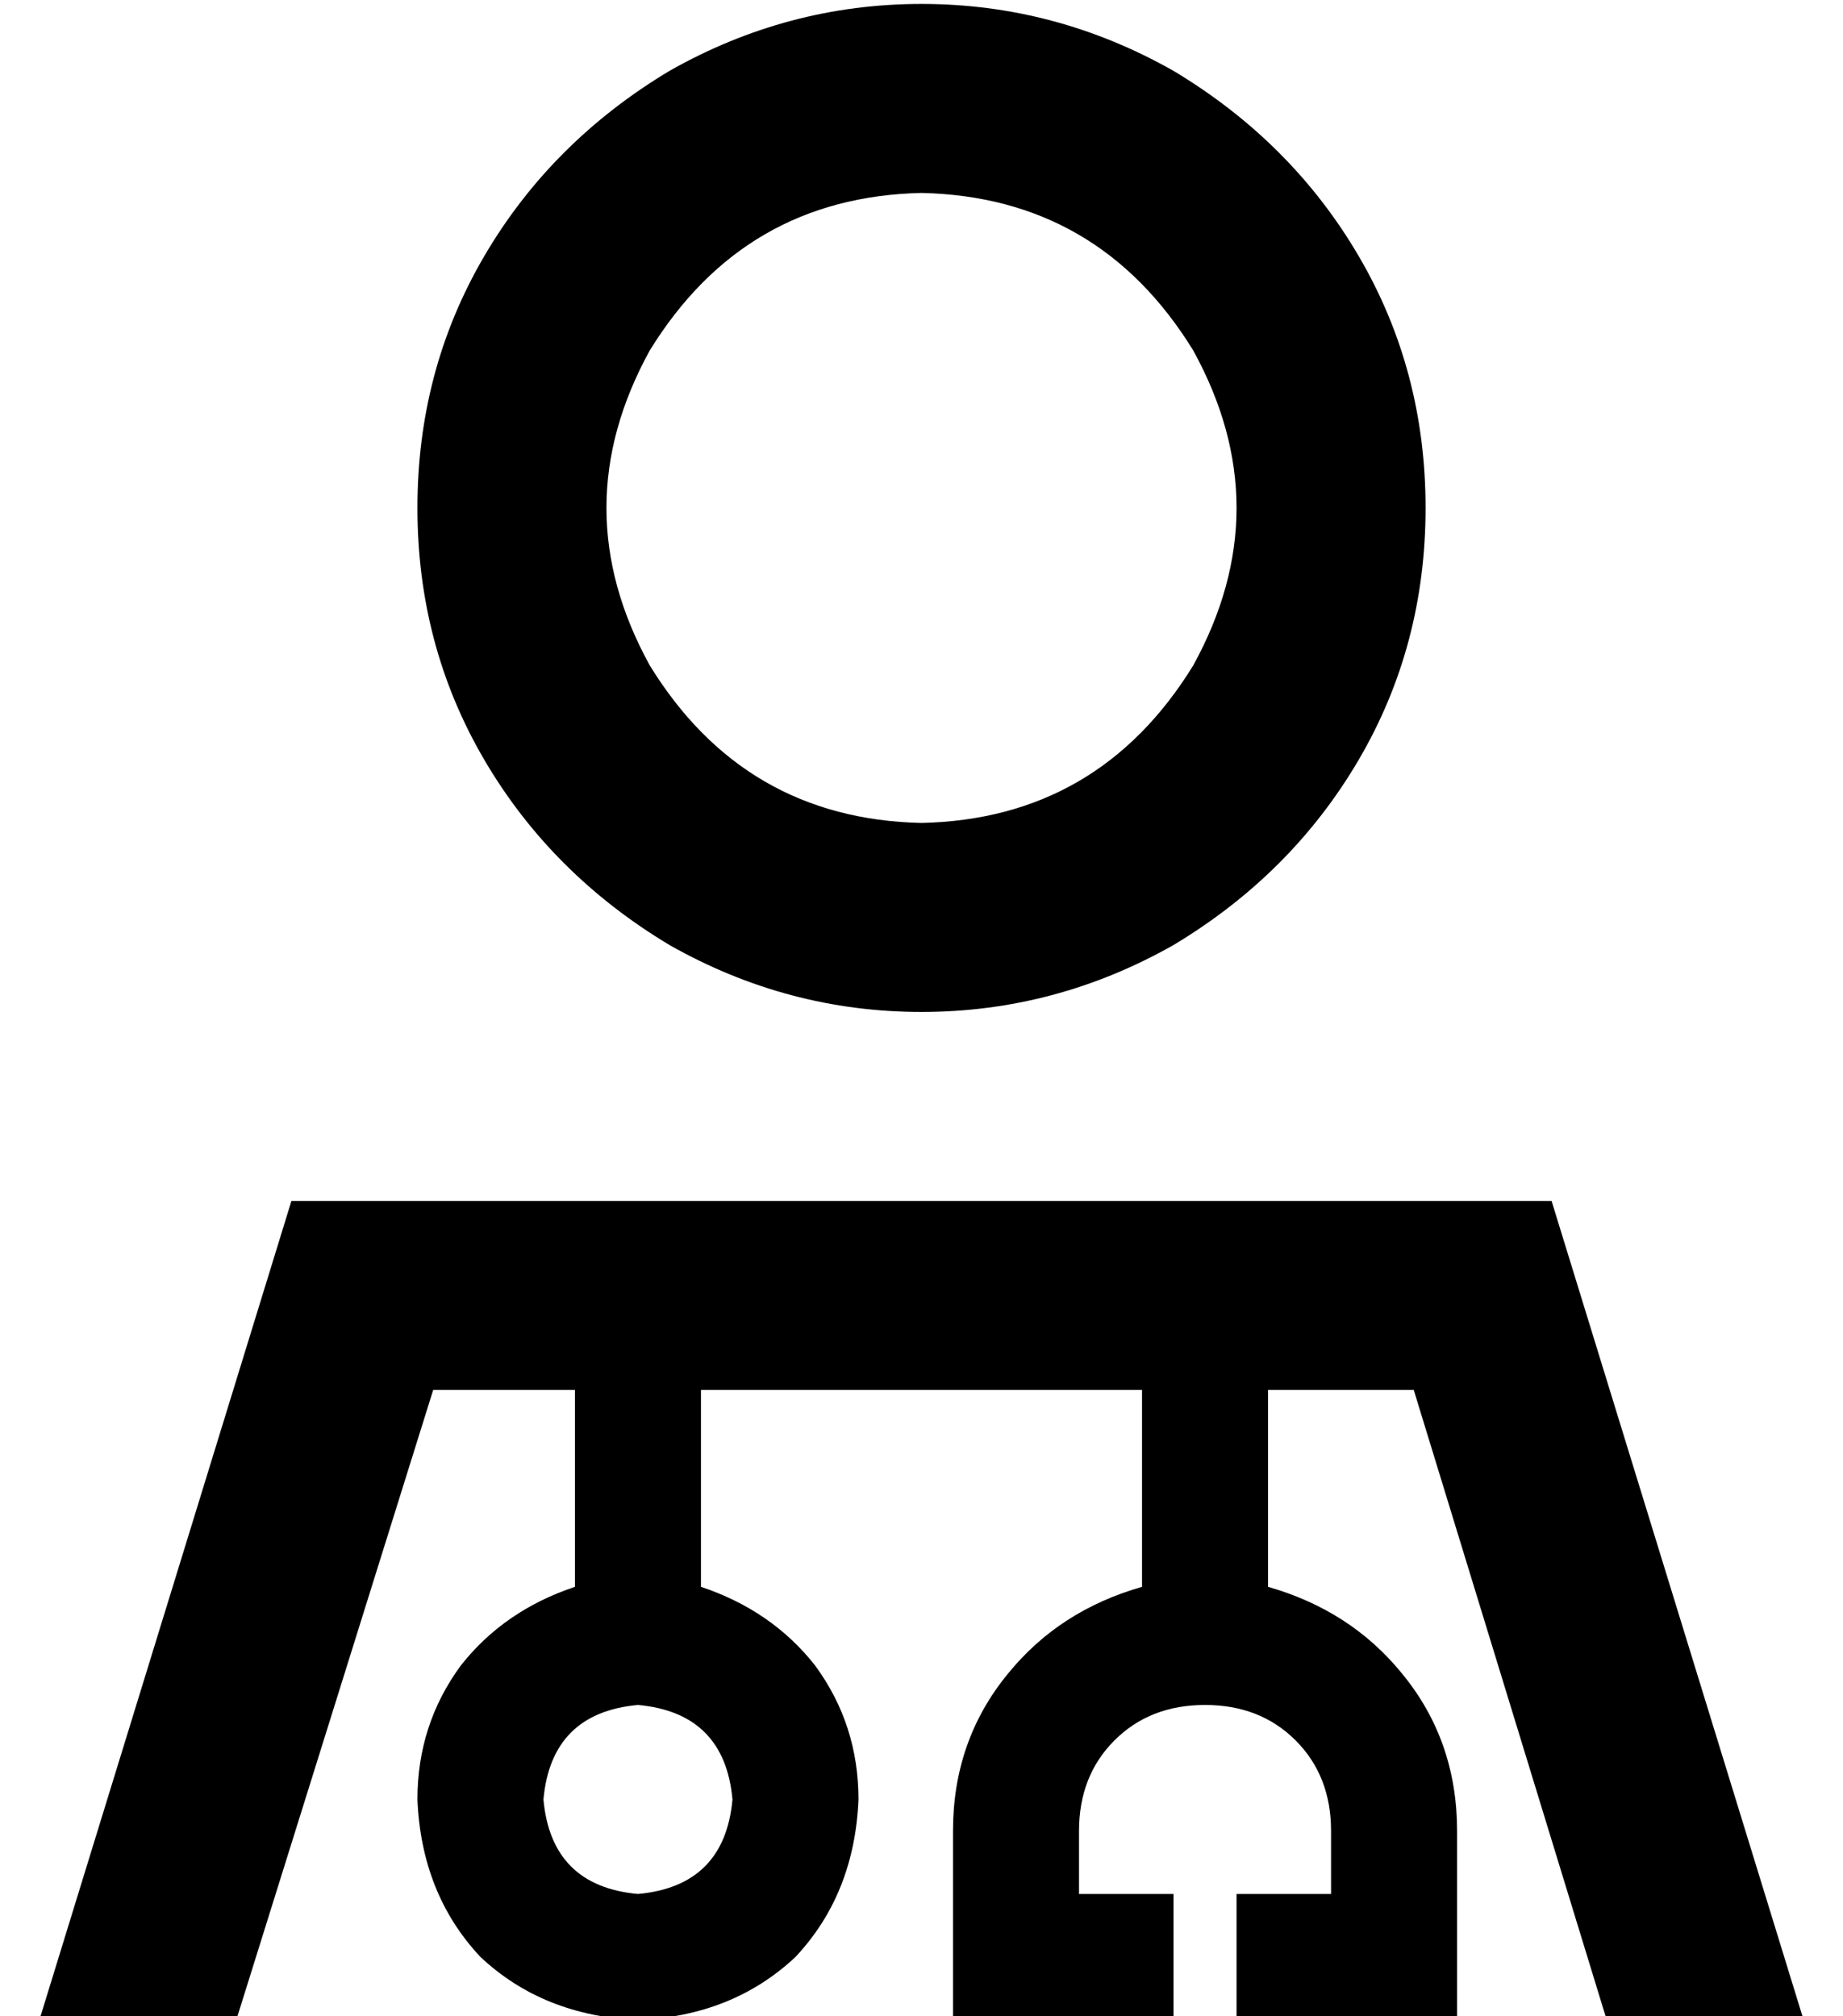<?xml version="1.0" standalone="no"?>
<!DOCTYPE svg PUBLIC "-//W3C//DTD SVG 1.1//EN" "http://www.w3.org/Graphics/SVG/1.1/DTD/svg11.dtd" >
<svg xmlns="http://www.w3.org/2000/svg" xmlns:xlink="http://www.w3.org/1999/xlink" version="1.1" viewBox="-10 -40 468 512">
   <path fill="currentColor"
d="M224 169q45 -1 69 -40q22 -40 0 -80q-24 -39 -69 -40q-45 1 -69 40q-22 40 0 80q24 39 69 40v0zM352 89q0 35 -17 64v0v0q-17 29 -47 47q-30 17 -64 17t-64 -17q-30 -18 -47 -47t-17 -64t17 -64t47 -47q30 -17 64 -17t64 17q30 18 47 47t17 64v0zM100 313l-50 160
l50 -160l-50 160h-50v0l64 -208v0h320v0l64 208v0h-50v0l-49 -160v0h-37v0v50v0q21 6 34 22q14 17 14 40v32v0v16v0h-16h-40v-32v0h16h8v-16v0q0 -14 -9 -23t-23 -9t-23 9t-9 23v16v0h8h16v32v0h-16h-40v-16v0v-32v0q0 -23 14 -40q13 -16 34 -22v-50v0h-112v0v50v0
q18 6 29 20q11 15 11 34q-1 24 -16 40q-16 15 -40 16q-24 -1 -40 -16q-15 -16 -16 -40q0 -19 11 -34q11 -14 29 -20v-50v0h-36v0zM176 417q-2 -22 -24 -24q-22 2 -24 24q2 22 24 24q22 -2 24 -24v0z" />
</svg>
